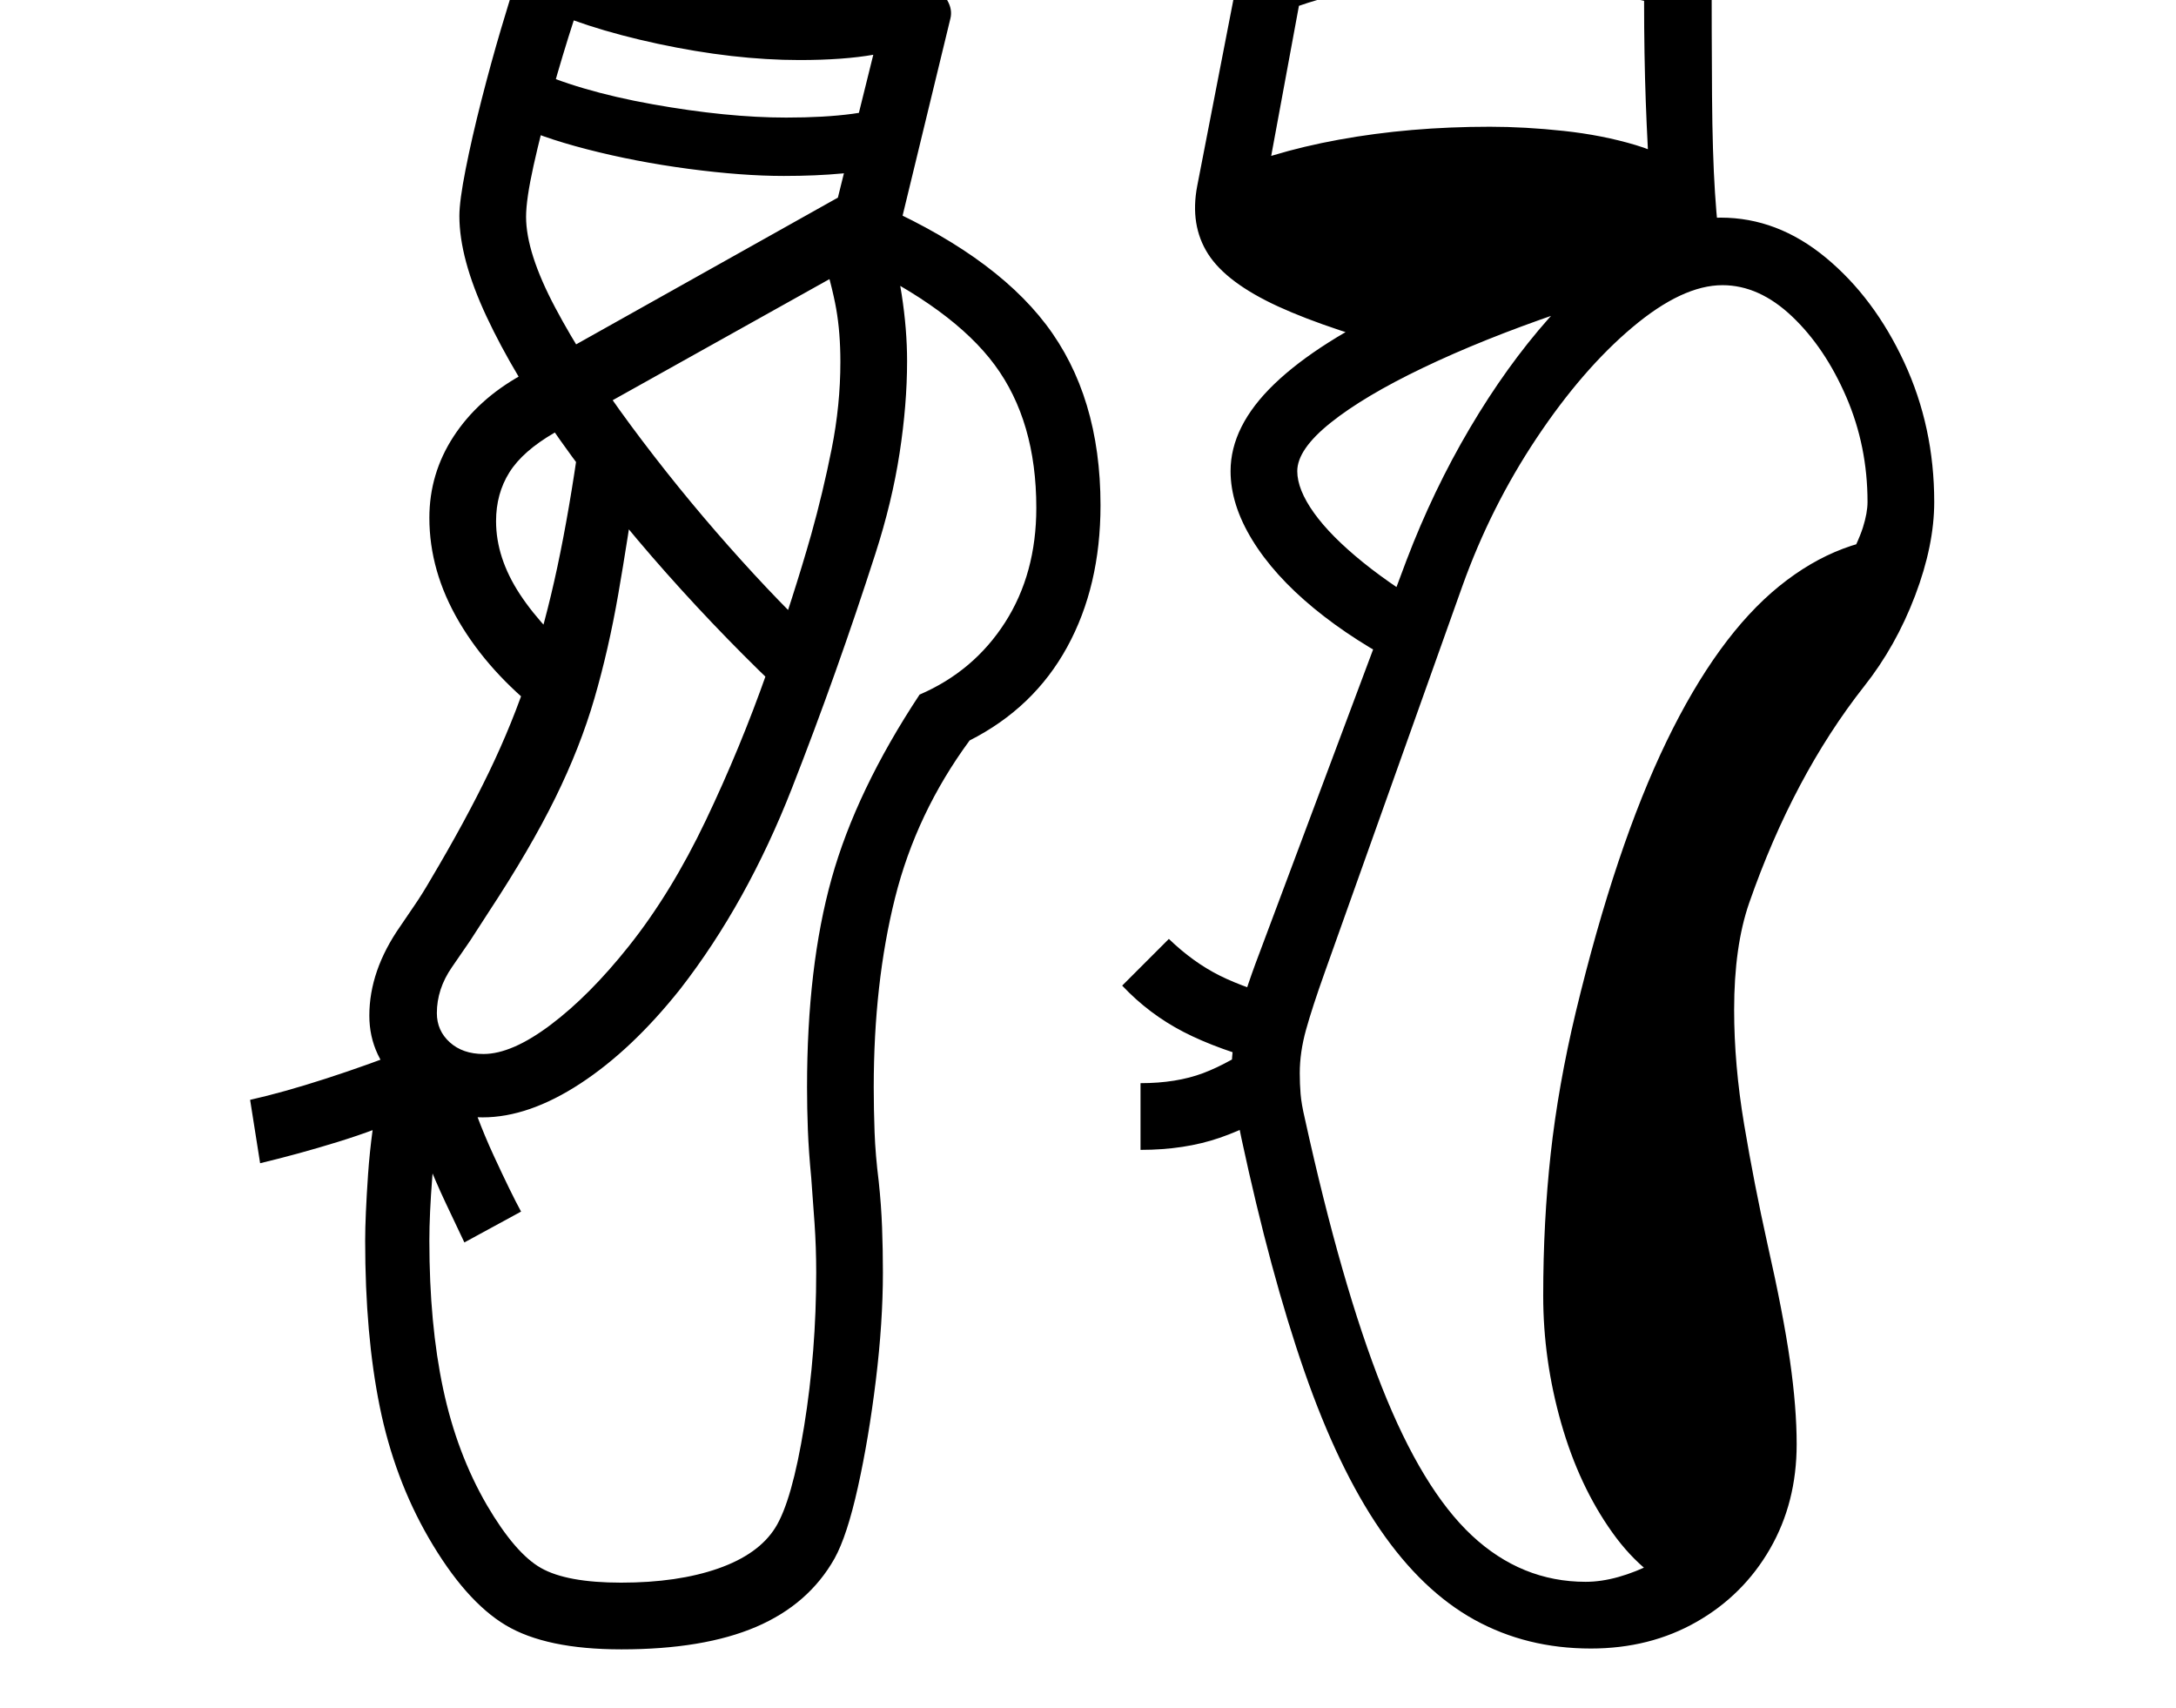 <svg xmlns="http://www.w3.org/2000/svg" viewBox="-10 0 2610 2048"><path d="M735 1978q-90 0-138.5-29T504 1844q-41-71-58.5-157T428 1488q0-29 3.5-80t15.5-115l77 2q-12 72-15.5 116.5T505 1488q0 100 16.5 177.5T574 1805q34 58 65 75.5t96 17.5q68 0 116.5-17t68.5-49 34.5-121.5T969 1526q0-30-2-59t-4-55q-3-31-4-57t-1-51q0-145 29.5-250.5T1093 833q65-28 102.5-86.5T1233 609q0-104-50-171.5T1013 313l19-73q147 63 212.5 149t65.5 217q0 97-40 170t-117 112q-64 87-89.5 189t-25.5 227q0 26 1 53.5t5 59.5q3 28 4 55t1 54q0 60-8.5 129.5t-21.5 128-28 85.5q-31 55-94 82t-162 27zm-188-488q-10-21-22.5-47.5T501 1388t-19-51q-40 18-87 32.5t-93 25.5l-12-76q40-9 91-25.5t102-36.5l61 28q17 55 38 100.5t33 67.5zm22-150q-55 0-95.5-36t-40.5-86q0-54 37-107 8-12 17-25t20-32q41-69 69.5-128t48-118.5 34-127.5T685 526l70 37q-12 84-23.5 150T703 837.5 656 957t-80 137l-22 34-22 32q-18 26-18 55 0 21 15.5 35t40.5 14q34 0 80.5-35t93.5-94q51-64 92.5-151T910 806t53-165q14-50 24.5-102.5T998 434q0-35-5-63.5T973 293l72-49q20 67 26.5 109t6.5 80q0 52-9 110.5T1040 664q-46 143-100 281t-134 241q-58 73-120 113.5T569 1340zm789 39v-80q43 0 75-12t72-40l37 73q-47 30-89 44.5t-95 14.5zm158-103q-65-17-106.5-38.5T1336 1182l56-56q29 28 61 44t85 30zM640 856q-64-50-99.5-110.5T505 621q0-53 29-97.5t81-73.5l380-213 57-230 50 38q-27 14-63.5 20.5T949 72q-79 0-170-19.5T627 3l74-44q-9 23-22.5 64.5t-26.5 88-22 87-9 61.5q0 43 35 109t90.5 141T864 655t116 120l-41 66q-78-73-149.5-153.5T662 528t-88.5-148.5T541 259q0-18 7.5-56t19-83T591 34.5 611-30q13-38 60-55t132-17q56 0 115 11.5t109 30 79 40 24 42.5l-65 268-410 229q-38 22-54 47.5T585 625q0 44 28.5 87.5T701 806zm290-645q-50 0-114-8.5T694 179t-91-32l20-66q60 28 149.5 44T933 141q46 0 79.5-4.5T1068 121l-9 74q-27 10-58.5 13t-70.5 3zm968 1766q-77 0-139.5-34.5t-113-108-91-190T1479 1365q-6-29-9-45.5t-3-29.5q0-30 6.5-61.5t27.5-86.5l176-470q32-84 76-158.5t94.5-131.5 104-89 102.5-32q68 0 126 48t94 125.5 36 167.5q0 52-23 112.5T2226 823q-85 108-138 260-9 26-13.5 58t-4.5 70q0 66 12 137.5t28 143.5q19 84 27 140t8 100q0 70-32 125.5t-88 87.5-127 32zm-6-80q37 0 82.5-23t140.5-99l-96 139q-55-20-95-76t-61.5-131.5T1841 1554q0-89 9-170.5t30-169.5q48-199 109-325t135-186 159-60l-142 145q41-68 59.5-103t24-52.5 5.5-30.5q0-67-25.5-126t-65-96.5T2056 342q-48 0-108 50.5t-115 133-89 177.5l-165 463q-15 42-22.5 69t-7.5 52q0 13 1 25t5 29q44 200 92.5 322.5t108 178T1892 1897zM1679 802q-65-33-113-72.5t-74-82-26-82.5q0-54 52.5-104.5T1674 362l22 63q-111-29-173-57.5t-84-63-13-81.5l54-278q56-23 125.5-35t147.5-12q70 0 146 11t144 29q0 109 .5 177.5t3.5 115 9 89.5q-104 24-196 55.5T1697 441t-111 66-40 58q0 22 20 50t59 59.5 96 64.5zm-182-519-48-71q62-29 147-44.5t181-15.5q42 0 88.5 5t86.5 17 61 33l-43 29q-4-59-6-114.5T1962 1q-34-8-95-15.5T1753-22q-61 0-111.5 7T1548 7z"/></svg>